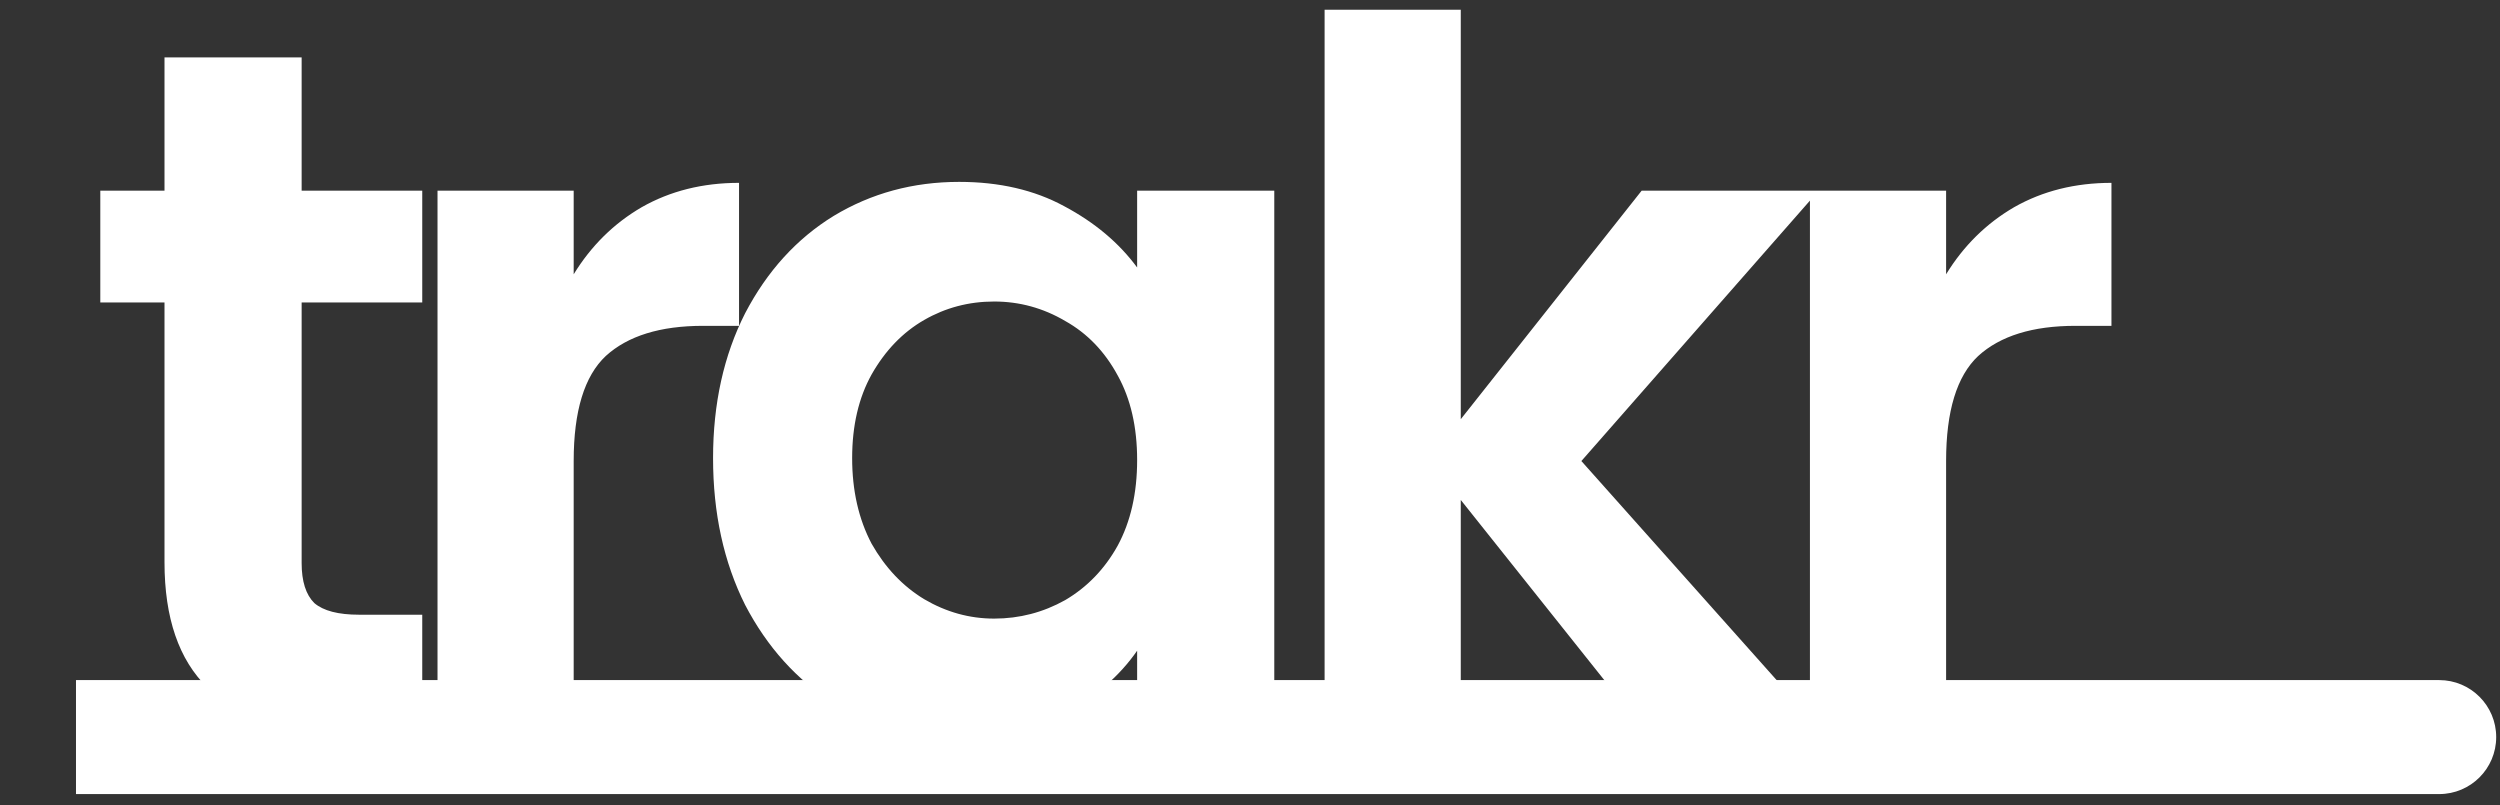 <svg width="329" height="106" viewBox="0 0 329 106" fill="none" xmlns="http://www.w3.org/2000/svg">
<rect x="0" y="0" width="329" height="106" fill="#333333" stroke="none"/>
<path d="M321 104.5C325.142 104.5 328.5 101.142 328.5 97C328.5 92.858 325.142 89.5 321 89.5V104.5ZM10 104.5H321V89.5H10V104.5Z" fill="white"/>
<path d="M39.696 39.808V74.112C39.696 76.501 40.251 78.251 41.36 79.36C42.555 80.384 44.517 80.896 47.248 80.896H55.568V96H44.304C29.2 96 21.648 88.661 21.648 73.984V39.808H13.2V25.088H21.648V7.552H39.696V25.088H55.568V39.808H39.696ZM75.497 36.096C77.801 32.341 80.788 29.397 84.457 27.264C88.212 25.131 92.478 24.064 97.257 24.064V42.88H92.521C86.889 42.88 82.622 44.203 79.721 46.848C76.905 49.493 75.497 54.101 75.497 60.672V96H57.577V25.088H75.497V36.096ZM93.839 60.288C93.839 53.12 95.247 46.763 98.063 41.216C100.964 35.669 104.847 31.403 109.711 28.416C114.66 25.429 120.164 23.936 126.223 23.936C131.514 23.936 136.122 25.003 140.047 27.136C144.058 29.269 147.258 31.957 149.647 35.2V25.088H167.695V96H149.647V85.632C147.343 88.96 144.143 91.733 140.047 93.952C136.036 96.085 131.386 97.152 126.095 97.152C120.122 97.152 114.66 95.616 109.711 92.544C104.847 89.472 100.964 85.163 98.063 79.616C95.247 73.984 93.839 67.541 93.839 60.288ZM149.647 60.544C149.647 56.192 148.794 52.48 147.087 49.408C145.38 46.251 143.076 43.861 140.175 42.24C137.274 40.533 134.159 39.68 130.831 39.68C127.503 39.68 124.431 40.491 121.615 42.112C118.799 43.733 116.495 46.123 114.703 49.28C112.996 52.352 112.143 56.021 112.143 60.288C112.143 64.555 112.996 68.309 114.703 71.552C116.495 74.709 118.799 77.141 121.615 78.848C124.516 80.555 127.588 81.408 130.831 81.408C134.159 81.408 137.274 80.597 140.175 78.976C143.076 77.269 145.38 74.88 147.087 71.808C148.794 68.651 149.647 64.896 149.647 60.544ZM216.301 96L192.237 65.792V96H174.317V1.28H192.237V55.168L216.045 25.088H239.341L208.109 60.672L239.597 96H216.301ZM256.107 36.096C258.411 32.341 261.398 29.397 265.067 27.264C268.822 25.131 273.088 24.064 277.867 24.064V42.88H273.131C267.499 42.88 263.232 44.203 260.331 46.848C257.515 49.493 256.107 54.101 256.107 60.672V96H238.187V25.088H256.107V36.096Z" fill="white"/>
</svg>
